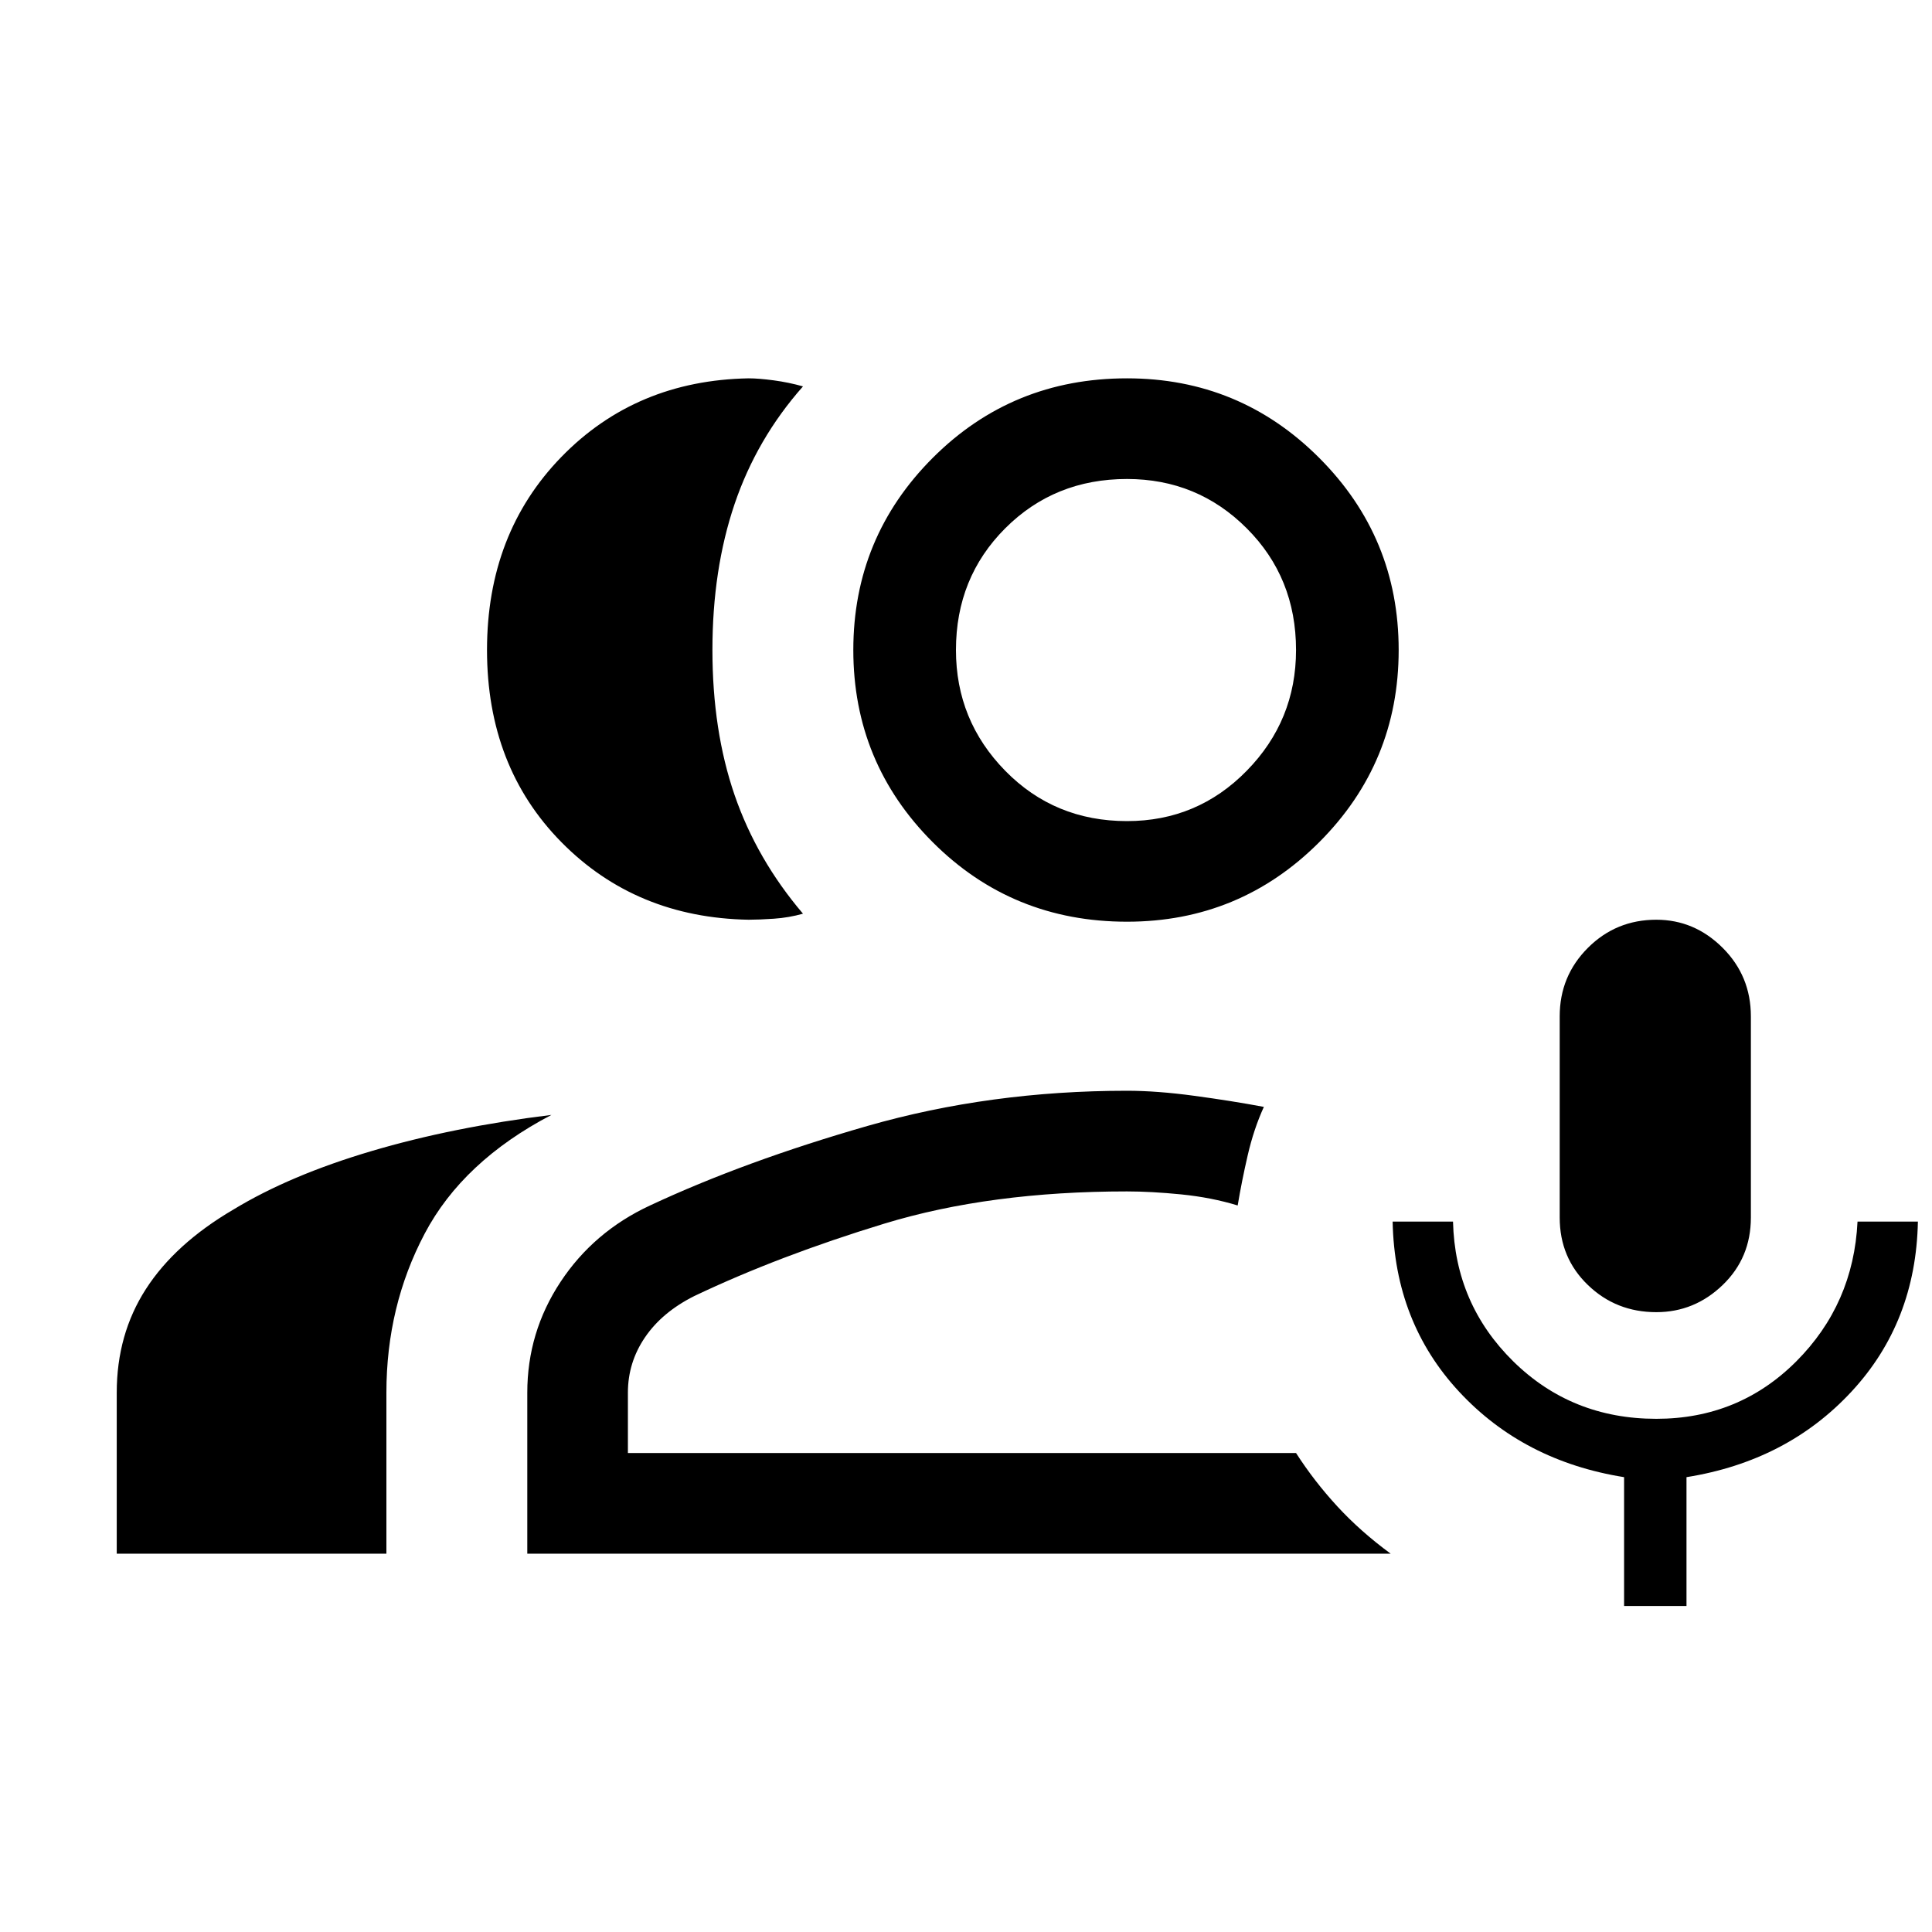 <svg xmlns="http://www.w3.org/2000/svg" viewBox="0 0 40 40"><path d="M34.292 27.167q-.834 0-1.417-.563-.583-.562-.583-1.396v-4.166q0-.834.583-1.417.583-.583 1.417-.583.791 0 1.375.583.583.583.583 1.417v4.166q0 .834-.583 1.396-.584.563-1.375.563Zm-.667 6.083v-2.667q-2.083-.333-3.417-1.771-1.333-1.437-1.375-3.52h1.25q.042 1.708 1.25 2.896 1.209 1.187 2.959 1.187 1.708 0 2.896-1.187 1.187-1.188 1.27-2.896h1.25q-.041 2.083-1.375 3.52Q37 30.25 34.917 30.583v2.667ZM15.5 19.042q-2.333-.042-3.875-1.604-1.542-1.563-1.542-3.98 0-2.416 1.542-4 1.542-1.583 3.875-1.625.208 0 .521.042.312.042.604.125-.958 1.083-1.417 2.438-.458 1.354-.458 3.02 0 1.667.458 3 .459 1.334 1.417 2.459-.292.083-.604.104-.313.021-.521.021ZM2.417 32.167v-3.334q0-1.208.604-2.145.604-.938 1.812-1.646Q6 24.333 7.688 23.833q1.687-.5 3.729-.75-1.834.959-2.625 2.459Q8 27.042 8 28.833v3.334Zm20.916-13.084q-2.375 0-4.021-1.645-1.645-1.646-1.645-3.98 0-2.333 1.645-3.979 1.646-1.646 4.021-1.646 2.334 0 3.979 1.646 1.646 1.646 1.646 3.979 0 2.334-1.646 3.98-1.645 1.645-3.979 1.645Zm0-2.083q1.459 0 2.479-1.042 1.021-1.041 1.021-2.5 0-1.5-1.021-2.52-1.02-1.021-2.479-1.021-1.5 0-2.521 1.021-1.02 1.02-1.02 2.52 0 1.459 1.02 2.5Q21.833 17 23.333 17ZM10.917 32.167v-3.334q0-1.25.687-2.291.688-1.042 1.854-1.584 1.959-.916 4.5-1.646 2.542-.729 5.375-.729.625 0 1.396.105.771.104 1.438.229-.209.458-.334 1-.125.541-.208 1.041-.542-.166-1.167-.229-.625-.062-1.125-.062-2.833 0-5.021.666-2.187.667-3.937 1.5-.667.334-1.021.855-.354.52-.354 1.145v1.25h13.833q.375.584.855 1.105.479.52 1.104.979Zm12.416-18.709Zm0 11.209Z"/></svg>